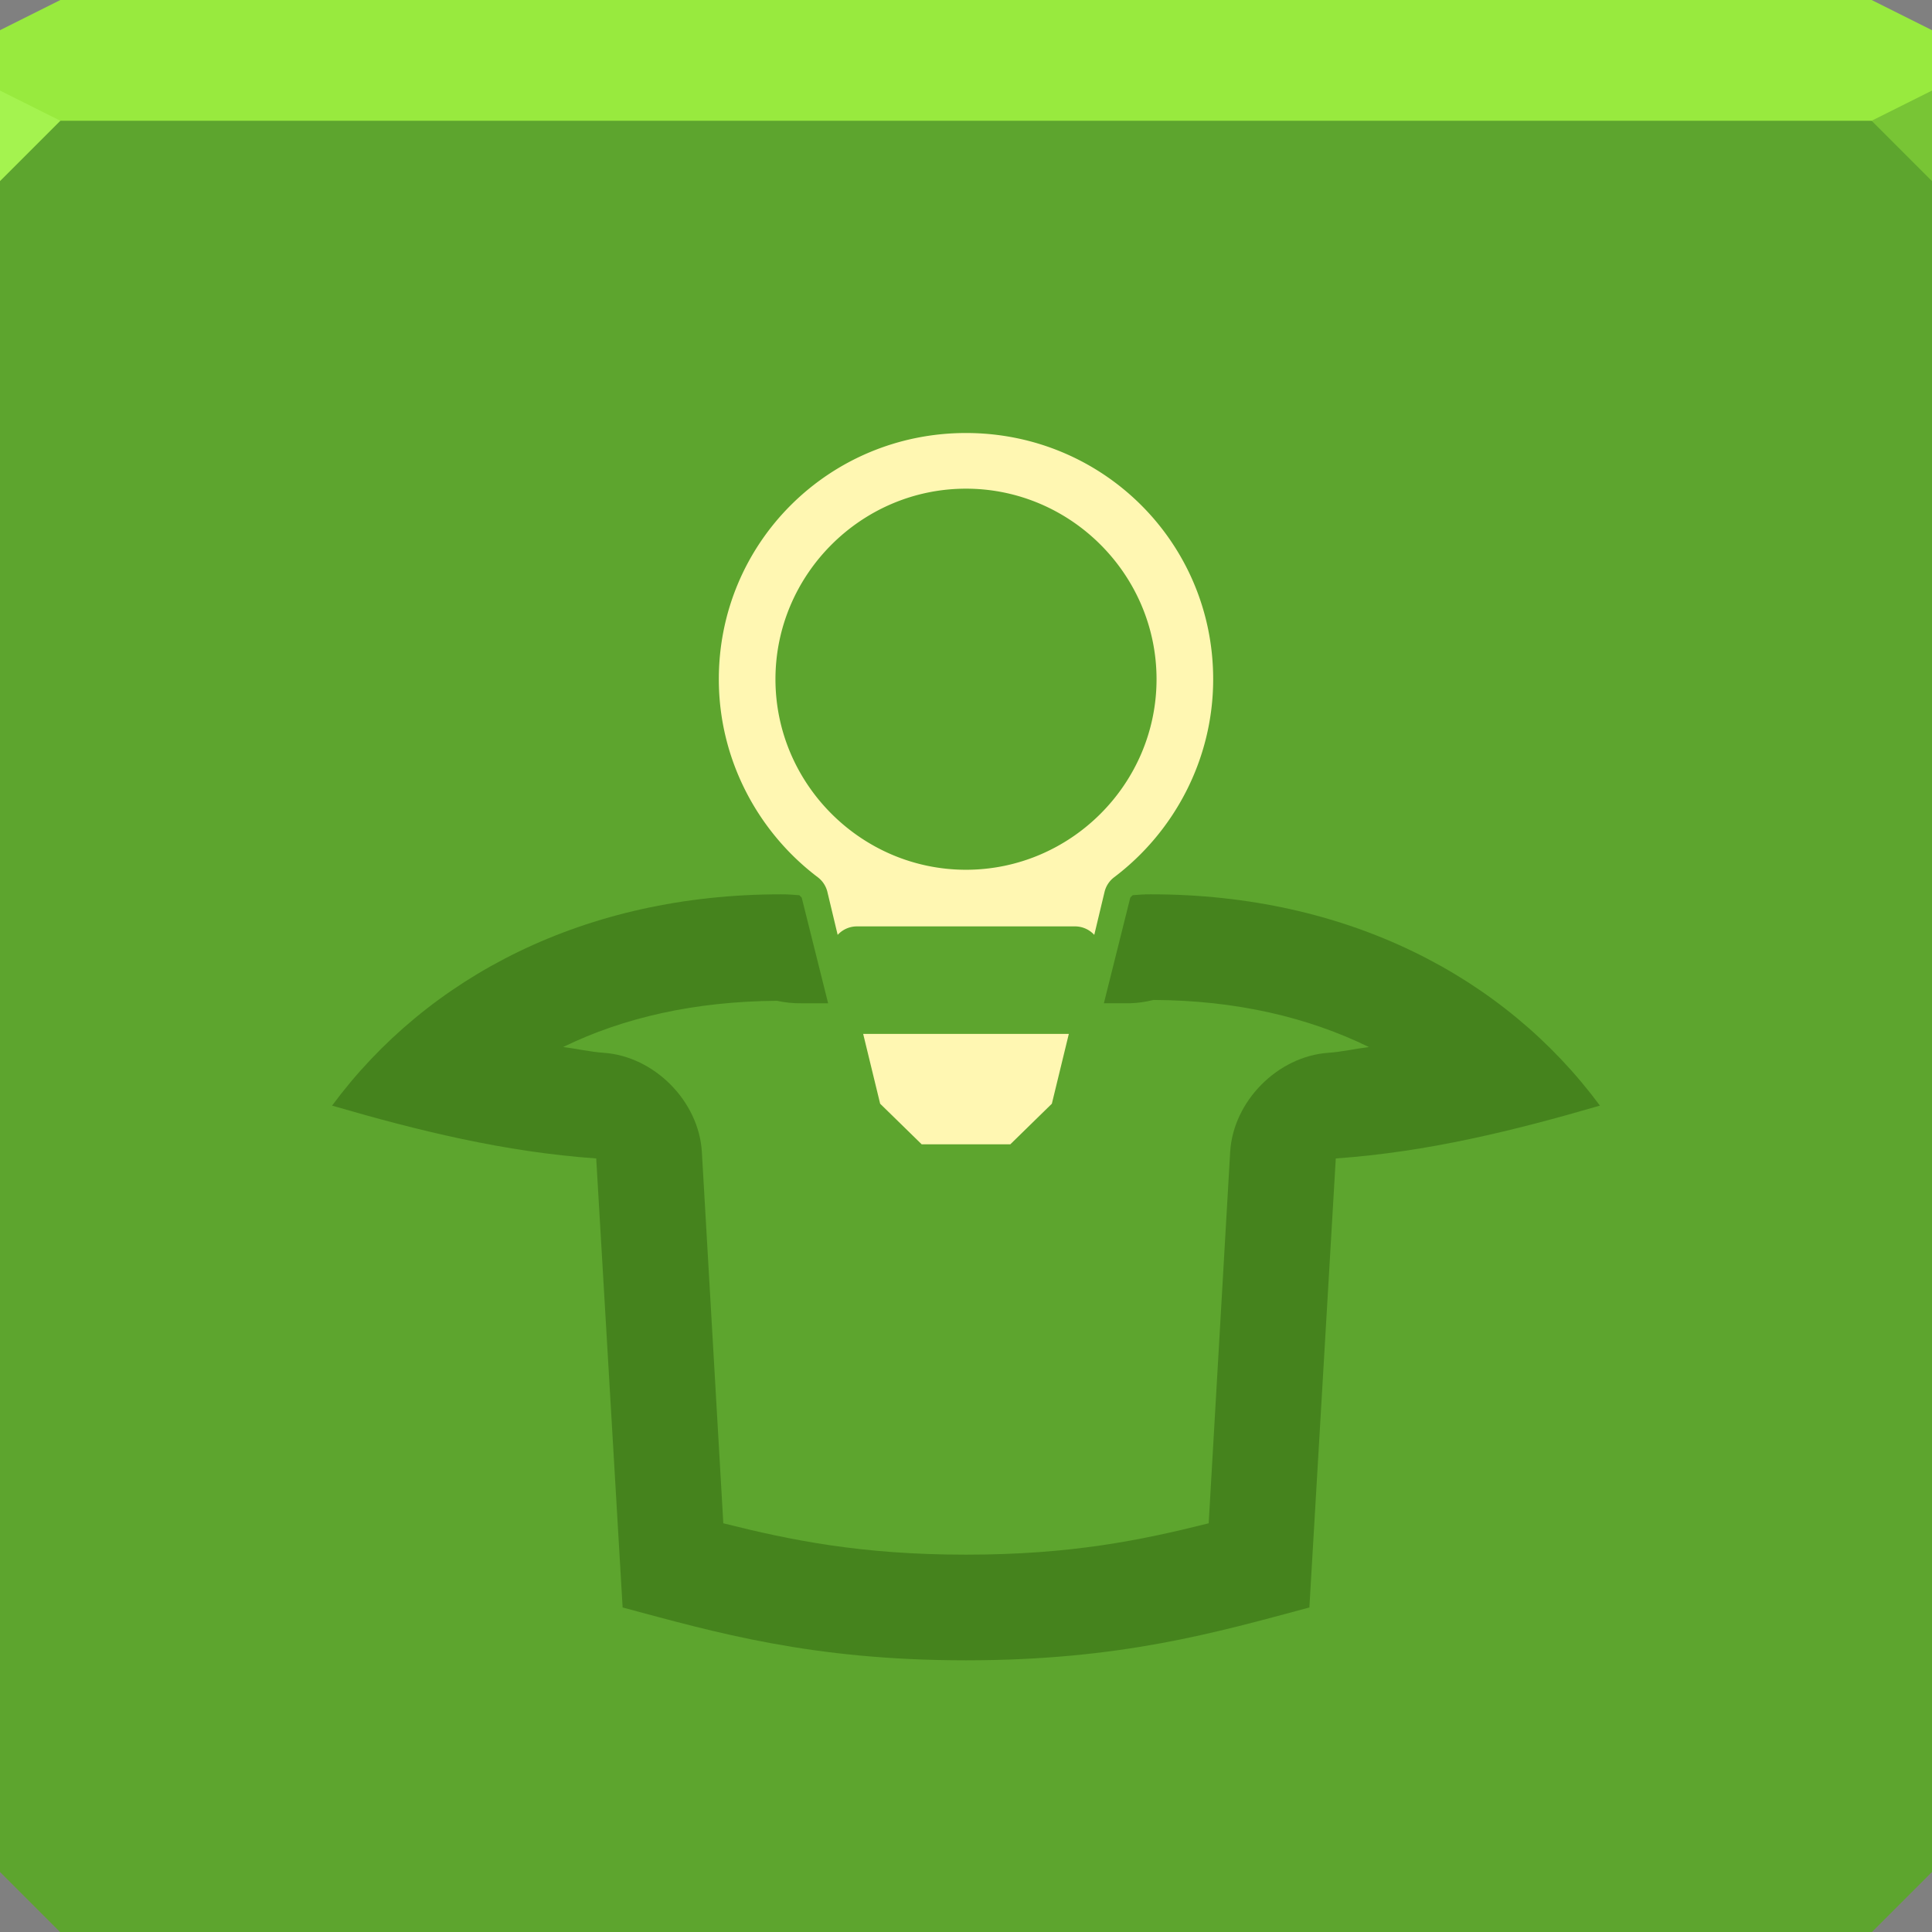 <?xml version="1.0" encoding="UTF-8" standalone="no"?>
<!-- Created with Inkscape (http://www.inkscape.org/) -->

<svg
   xmlns:dc="http://purl.org/dc/elements/1.1/"
   xmlns:cc="http://creativecommons.org/ns#"
   xmlns:rdf="http://www.w3.org/1999/02/22-rdf-syntax-ns#"
   xmlns:svg="http://www.w3.org/2000/svg"
   xmlns="http://www.w3.org/2000/svg"
   xmlns:sodipodi="http://sodipodi.sourceforge.net/DTD/sodipodi-0.dtd"
   xmlns:inkscape="http://www.inkscape.org/namespaces/inkscape"
   width="64"
   height="64"
   id="svg13094"
   version="1.1"
   inkscape:version="0.91+devel r"
   sodipodi:docname="gajim.svg">
  <rect width="100%" height="100%" fill="#808080" stroke="none"/>
  <sodipodi:namedview
     id="base"
     pagecolor="#ffffff"
     bordercolor="#666666"
     borderopacity="1.0"
     inkscape:pageopacity="0"
     inkscape:pageshadow="2"
     inkscape:zoom="11.313709"
     inkscape:cx="30.371786"
     inkscape:cy="31.087439"
     inkscape:document-units="px"
     inkscape:current-layer="svg13094"
     showgrid="true"
     inkscape:snap-bbox="true"
     inkscape:bbox-paths="true"
     inkscape:bbox-nodes="true"
     inkscape:snap-bbox-edge-midpoints="true"
     inkscape:snap-bbox-midpoints="true"
     inkscape:object-paths="true"
     inkscape:snap-intersection-paths="true"
     inkscape:object-nodes="true"
     inkscape:snap-smooth-nodes="true"
     inkscape:snap-midpoints="true"
     inkscape:snap-object-midpoints="true"
     inkscape:snap-center="true"
     showguides="false"
     inkscape:guide-bbox="true"
     inkscape:window-width="1920"
     inkscape:window-height="1023"
     inkscape:window-x="-10"
     inkscape:window-y="35"
     inkscape:window-maximized="1"
     inkscape:snap-global="true"
     fit-margin-top="0"
     fit-margin-left="0"
     fit-margin-right="0"
     fit-margin-bottom="0"
     showborder="true"
     inkscape:showpageshadow="false"
     inkscape:snap-page="true">
    <inkscape:grid
       type="xygrid"
       id="grid3075"
       empspacing="5"
       visible="true"
       enabled="true"
       snapvisiblegridlinesonly="true"
       originx="1.6362304e-08px"
       originy="18px" />
    <sodipodi:guide
       orientation="0,1"
       position="-11,30"
       id="guide9148" />
    <sodipodi:guide
       orientation="1,0"
       position="32,70"
       id="guide9150" />
  </sodipodi:namedview>
  <defs
     id="defs13096" />
  <g
     id="use3833"
     transform="translate(75.837,1.237)"
     style="fill:#5da52e;fill-opacity:1">
    <path
       id="path3812"
       d="m -75.837,2.763 0,30 0,28 2,2 30,0 30,0 2,-2 0,-28 0,-30 -32,0 -32,0 z"
       style="color:#000000;display:inline;overflow:visible;visibility:visible;fill:#5da52e;fill-opacity:1;fill-rule:nonzero;stroke:none;stroke-width:2.286;marker:none;enable-background:accumulate"
       inkscape:connector-curvature="0" />
    <path
       inkscape:connector-curvature="0"
       style="color:#000000;display:inline;overflow:visible;visibility:visible;fill:#5da52e;fill-opacity:1;fill-rule:nonzero;stroke:none;stroke-width:2.286;marker:none;enable-background:accumulate"
       d="m -75.837,2.763 0,30 0,28 2,2 30,0 30,0 2,-2 0,-28 0,-30 -32,0 -32,0 z"
       id="path4095" />
    <path
       inkscape:connector-curvature="0"
       style="color:#000000;display:inline;overflow:visible;visibility:visible;fill:#5da52e;fill-opacity:1;fill-rule:nonzero;stroke:none;stroke-width:2.286;marker:none;enable-background:accumulate"
       d="m -75.837,2.763 0,30 0,28 2,2 30,0 30,0 2,-2 0,-28 0,-30 -32,0 -32,0 z"
       id="path5441" />
  </g>
  <path
     inkscape:connector-curvature="0"
     style="color:#000000;display:inline;overflow:visible;visibility:visible;fill:#98ea3e;fill-opacity:1;fill-rule:nonzero;stroke:none;stroke-width:2.286;marker:none;enable-background:accumulate"
     d="M 2,0 0,1 0,4 32,4 64,4 64,1 62,0 32,0 2,0 Z"
     id="path4090" />
  <path
     d="M 64,6 62,4 64,3 Z"
     id="path3028"
     style="fill:#78c535;fill-opacity:1"
     inkscape:connector-curvature="0" />
  <g
     id="g3043"
     inkscape:export-filename="folder.png"
     inkscape:export-xdpi="90"
     inkscape:export-ydpi="90"
     transform="translate(-0.625,0.082)" />
  <g
     id="scalable"
     transform="matrix(1.039,0,0,1.039,1214.722,1878.812)"
     inkscape:label="#g3701"
     style="fill:#ffffff" />
  <path
     inkscape:connector-curvature="0"
     style="fill:#a4f34f;fill-opacity:1;fill-rule:nonzero"
     d="M 0,3 0,6 2,4 Z"
     id="path4298"
     sodipodi:nodetypes="cccc" />
  <path
     style="color:#000000;fill:#1c4800;fill-opacity:0.36;fill-rule:nonzero;stroke:none;stroke-width:2;marker:none;visibility:visible;display:inline;overflow:visible;enable-background:accumulate"
     d="m 25.875,29.625 c -6.492,0 -11.708,2.719 -14.875,7 2.836,0.826 5.71,1.537 8.75,1.75 L 20.625,53.25 C 23.721,54.08 26.879,55 32,55 c 5.121,0 8.279,-0.92 11.375,-1.75 L 44.25,38.375 c 3.04,-0.213 5.914,-0.924 8.75,-1.75 -3.167,-4.281 -8.383,-7 -14.875,-7 -0.212,-0.003 -0.387,0.013 -0.574,0.027 -0.006,0.004 -0.022,-0.004 -0.027,0 l -0.082,0.082 -0.875,3.5 0.875,0 c 0.258,-0.008 0.515,-0.045 0.766,-0.109 2.747,0.012 5.132,0.578 7.137,1.559 -0.447,0.056 -0.892,0.16 -1.34,0.191 -1.678,0.115 -3.153,1.602 -3.254,3.281 L 40.039,50.461 C 37.788,51.025 35.471,51.5 32,51.5 c -3.471,0 -5.788,-0.475 -8.039,-1.039 L 23.25,38.156 C 23.149,36.477 21.674,34.99 19.996,34.875 19.548,34.844 19.103,34.739 18.656,34.684 c 1.99,-0.973 4.361,-1.512 7.082,-1.531 0.269,0.059 0.545,0.087 0.82,0.082 l 0.875,0 -0.875,-3.5 c -0.031,-0.024 -0.051,-0.058 -0.082,-0.082 -0.009,-6.68e-4 -0.018,6.68e-4 -0.027,0 -0.187,-0.014 -0.362,-0.03 -0.574,-0.027 z"
     id="path3904"
     inkscape:connector-curvature="0"
     sodipodi:nodetypes="ccccsccccccccccccccsccccccccccc" />
  <path
     sodipodi:type="inkscape:offset"
     inkscape:radius="-0.86612439"
     inkscape:original="M 32 12.46875 C 27.002116 12.46875 22.9375 16.502116 22.9375 21.5 C 22.9375 24.452131 24.375273 27.098149 26.5625 28.75 L 28.375 36 L 30.1875 37.78125 L 33.8125 37.78125 L 35.625 36 L 37.4375 28.75 C 39.624728 27.098149 41.0625 24.452131 41.0625 21.5 C 41.0625 16.502116 36.997884 12.46875 32 12.46875 z M 32 16.0625 C 34.99873 16.0625 37.4375 18.50127 37.4375 21.5 C 37.4375 24.49873 34.99873 26.9375 32 26.9375 C 29.00127 26.9375 26.5625 24.49873 26.5625 21.5 C 26.5625 18.50127 29.00127 16.0625 32 16.0625 z M 28.375 30.5625 L 35.625 30.5625 L 35.625 32.375 L 28.375 32.375 L 28.375 30.5625 z "
     style="fill:#fff7b2;fill-opacity:1;fill-rule:nonzero;stroke:none"
     id="path3875"
     d="m 32,13.344 c -4.532,0 -8.188,3.628 -8.188,8.156 0,2.671 1.303,5.069 3.281,6.562 a 0.866,0.866 0 0 1 0.312,0.469 l 0.344,1.438 a 0.866,0.866 0 0 1 0.625,-0.281 l 7.25,0 a 0.866,0.866 0 0 1 0.625,0.281 l 0.344,-1.438 a 0.866,0.866 0 0 1 0.312,-0.469 C 38.884,26.569 40.188,24.171 40.188,21.5 40.188,16.972 36.532,13.344 32,13.344 z m 0,1.844 c 3.468,0 6.312,2.844 6.312,6.312 0,3.468 -2.844,6.312 -6.312,6.312 -3.468,0 -6.312,-2.844 -6.312,-6.312 0,-3.468 2.844,-6.312 6.312,-6.312 z m -3.406,18.062 0.562,2.312 1.375,1.344 2.938,0 1.375,-1.344 0.562,-2.312 -6.812,0 z"
     transform="translate(0,1)" />
</svg>
